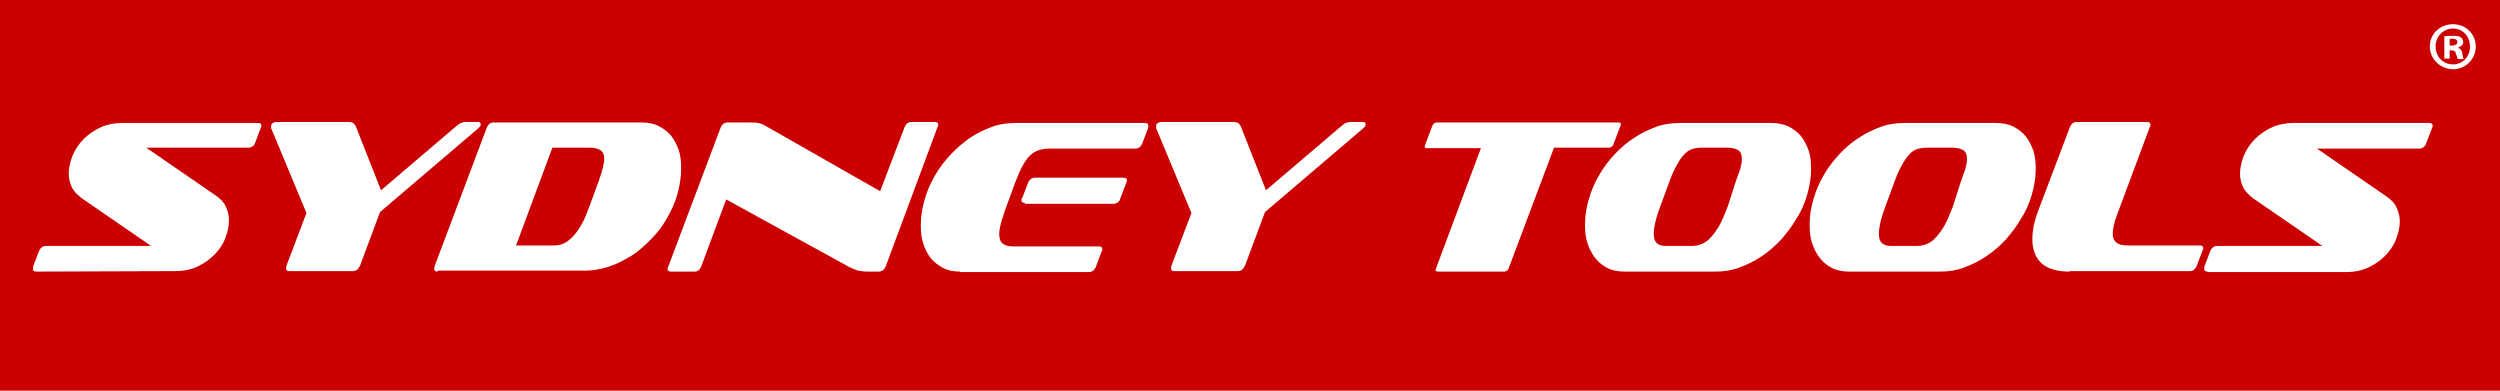 <?xml version="1.0" encoding="UTF-8"?>
<!-- Generator: Adobe Illustrator 21.1.0, SVG Export Plug-In . SVG Version: 6.00 Build 0)  -->
<svg version="1.1" id="Layer_1" xmlns="http://www.w3.org/2000/svg" xmlns:xlink="http://www.w3.org/1999/xlink" x="0px" y="0px" viewBox="0 0 516.4 80.7" style="enable-background:new 0 0 511.4 30.7;" xml:space="preserve">
<style type="text/css">
	.st0{fill:#FFFFFF;}
</style>
<g>
	<g>
		<rect width="100%" height="100%" fill="#cb0000"/>
		<g transform="translate(5, 25)">
			<path class="st0" d="M2.5,31.1c-0.5,0-0.7-0.2-0.7-0.5c0-0.2,0-0.4,0.1-0.7L3,27c0.3-0.8,0.8-1.2,1.5-1.2h21.7l-14.1-9.7     c-1.1-0.8-1.9-1.6-2.3-2.5c-0.4-0.9-0.6-1.8-0.6-2.7c0-1.3,0.3-2.5,0.8-3.8c0.6-1.3,1.3-2.4,2.3-3.4s2.2-1.8,3.5-2.4     c1.3-0.6,2.8-0.9,4.4-0.9h28.1C48.8,0.4,49,0.6,49,1c0,0.2-0.1,0.4-0.2,0.6l-1.1,2.9c-0.2,0.6-0.7,1-1.4,1H25.2l14.1,9.7     c1.2,0.8,2,1.6,2.4,2.6c0.4,0.9,0.6,1.8,0.6,2.7c0,1.3-0.3,2.5-0.8,3.8s-1.3,2.4-2.3,3.4s-2.2,1.8-3.5,2.4S32.9,31,31.3,31     L2.5,31.1L2.5,31.1z"/>
			<path class="st0" d="M73.5,18.8l-4.1,11c-0.2,0.4-0.4,0.7-0.6,0.9c-0.3,0.2-0.6,0.3-0.9,0.3H54.8c-0.5,0-0.7-0.2-0.7-0.5     c0-0.2,0-0.4,0.1-0.7L58.3,19L51.1,1.7C51,1.6,51,1.5,51,1.4s0-0.2,0-0.3c0-0.3,0.1-0.6,0.4-0.7c0.3-0.2,0.5-0.2,0.7-0.2h15     c0.7,0,1.1,0.3,1.4,0.9l5.2,13.2L89.2,1.1c0.4-0.3,0.7-0.6,1-0.7c0.3-0.1,0.6-0.2,1-0.2h2.6c0.3,0,0.5,0.2,0.5,0.5     s-0.2,0.5-0.5,0.8L73.5,18.8z"/>
			<path class="st0" d="M85.4,31.1c-0.5,0-0.7-0.2-0.7-0.5c0-0.2,0-0.4,0.1-0.7L95.5,1.5c0.3-0.8,0.8-1.2,1.4-1.2h30.6     c1.3,0,2.5,0.2,3.5,0.7s1.9,1.2,2.6,2c0.7,0.9,1.2,1.9,1.6,3c0.4,1.2,0.5,2.5,0.5,3.8c0,1.8-0.3,3.6-0.8,5.4     c-0.5,1.8-1.3,3.4-2.2,5s-2,3-3.3,4.3s-2.6,2.5-4.1,3.4s-3,1.7-4.6,2.2s-3.2,0.8-4.8,0.8H85.4V31.1z M118.6,12.6     c0.8-2.2,1.2-3.8,1.2-4.8c0-0.9-0.3-1.5-0.8-1.8s-1.2-0.5-2.2-0.5h-7.7l-7.5,20.2h7.7c0.8,0,1.5-0.1,2.1-0.4     c0.7-0.3,1.3-0.8,1.9-1.4c0.6-0.6,1.2-1.5,1.8-2.5s1.1-2.3,1.7-3.9L118.6,12.6z"/>
			<path class="st0" d="M174.2,31.1c-0.8,0-1.4-0.1-1.9-0.2s-1.1-0.4-1.8-0.7l-25.5-14l-5.1,13.7c-0.3,0.8-0.8,1.2-1.4,1.2h-4.9     c-0.5,0-0.7-0.2-0.7-0.5c0-0.2,0.1-0.5,0.2-0.7l10.7-28.4c0.3-0.8,0.8-1.2,1.5-1.2h4.3c0.8,0,1.5,0,2,0.1s1.1,0.3,1.7,0.7     l23.5,13.4l5-13.1c0.3-0.8,0.8-1.2,1.4-1.2h4.9c0.5,0,0.7,0.2,0.7,0.6c0,0.2-0.1,0.4-0.2,0.6L178,29.9c-0.3,0.8-0.8,1.2-1.5,1.2     H174.2z"/>
			<path class="st0" d="M193.3,31.1c-1.3,0-2.4-0.2-3.4-0.7s-1.9-1.2-2.6-2c-0.7-0.9-1.2-1.9-1.6-3.1c-0.4-1.2-0.5-2.5-0.5-3.9     c0-1.7,0.3-3.5,0.8-5.2s1.2-3.4,2.1-4.9c0.9-1.6,2-3,3.2-4.3s2.6-2.5,4-3.5c1.5-1,3-1.7,4.6-2.3s3.3-0.8,5-0.8h26.6     c0.5,0,0.7,0.2,0.7,0.6c0,0.2,0,0.4-0.1,0.6L231,4.5c-0.3,0.8-0.8,1.2-1.5,1.2h-17.7c-0.8,0-1.6,0.1-2.2,0.3     c-0.6,0.2-1.3,0.6-1.8,1.1c-0.6,0.5-1.1,1.3-1.6,2.2s-1,2.1-1.5,3.4l-1.8,4.9c-0.5,1.3-0.8,2.4-1.1,3.3c-0.2,0.9-0.4,1.7-0.4,2.4     c0,0.9,0.2,1.6,0.7,2s1.2,0.6,2.1,0.6H222c0.5,0,0.7,0.2,0.7,0.6c0,0.2-0.1,0.4-0.2,0.6l-1.1,2.9c-0.3,0.8-0.8,1.2-1.5,1.2h-26.6     V31.1z M206.7,16.9c-0.5,0-0.7-0.2-0.7-0.5c0-0.2,0-0.4,0.2-0.6l1.1-2.9c0.3-0.8,0.8-1.2,1.5-1.2H227c0.5,0,0.8,0.2,0.8,0.5     l-0.1,0.4l-1.4,3.7c-0.2,0.5-0.7,0.8-1.3,0.8h-18.3V16.9z"/>
			<path class="st0" d="M256.3,18.8l-4.1,11c-0.2,0.4-0.4,0.7-0.6,0.9c-0.3,0.2-0.6,0.3-0.9,0.3h-13.1c-0.5,0-0.7-0.2-0.7-0.5     c0-0.2,0-0.4,0.1-0.7l4.1-10.8l-7.2-17.3c-0.1-0.1-0.1-0.2-0.1-0.3s0-0.2,0-0.3c0-0.3,0.1-0.6,0.4-0.7c0.3-0.2,0.5-0.2,0.7-0.2     h15c0.7,0,1.1,0.3,1.4,0.9l5.2,13.2L272,1.1c0.4-0.3,0.7-0.6,1-0.7c0.3-0.1,0.6-0.2,1-0.2h2.6c0.3,0,0.5,0.2,0.5,0.5     s-0.2,0.5-0.5,0.8L256.3,18.8z"/>
			<path class="st0" d="M292.1,31.1c-0.4,0-0.6-0.1-0.6-0.3l0.1-0.3l9.3-24.9h-11.1c-0.4,0-0.5-0.1-0.5-0.3V5.1l1.6-4.2     c0.2-0.4,0.5-0.6,1-0.6h37.4c0.4,0,0.5,0.1,0.5,0.3c0,0.1,0,0.1,0,0.1v0.1L328.2,5c-0.2,0.3-0.5,0.5-0.9,0.5H316l-9.4,25     c-0.2,0.4-0.5,0.6-0.9,0.6H292.1z"/>
			<path class="st0" d="M330.6,31.1c-1.3,0-2.5-0.2-3.5-0.7s-1.9-1.2-2.6-2.1s-1.2-1.9-1.6-3.1s-0.5-2.5-0.5-3.9     c0-1.8,0.3-3.5,0.8-5.2s1.2-3.4,2.1-4.9c0.9-1.6,2-3,3.2-4.3s2.6-2.5,4-3.4c1.5-1,3-1.7,4.6-2.3s3.3-0.8,5-0.8h18.7     c1.3,0,2.5,0.2,3.6,0.7c1,0.5,1.9,1.2,2.6,2c0.7,0.9,1.2,1.9,1.6,3c0.4,1.2,0.5,2.5,0.5,3.8c0,1.8-0.3,3.5-0.8,5.3     c-0.5,1.7-1.2,3.4-2.2,4.9c-0.9,1.6-2,3-3.2,4.4c-1.2,1.3-2.6,2.5-4.1,3.5s-3,1.7-4.6,2.3c-1.6,0.6-3.3,0.8-4.9,0.8L330.6,31.1     L330.6,31.1z M353.5,12.6c0.4-1.1,0.7-2,1-2.8c0.2-0.8,0.3-1.4,0.3-2c0-0.9-0.3-1.5-0.8-1.8s-1.3-0.5-2.3-0.5h-5.2     c-0.7,0-1.4,0.1-2,0.3s-1.2,0.6-1.7,1.2c-0.5,0.5-1,1.3-1.5,2.2s-1,2-1.5,3.4l-1.8,4.9c-1,2.6-1.4,4.6-1.4,5.8     c0,0.9,0.2,1.5,0.6,1.9s1.1,0.6,1.9,0.6h5.2c0.8,0,1.5-0.1,2.2-0.4s1.3-0.7,1.9-1.4c0.6-0.6,1.2-1.5,1.8-2.5     c0.6-1.1,1.1-2.4,1.7-3.9L353.5,12.6z"/>
			<path class="st0" d="M377,31.1c-1.3,0-2.5-0.2-3.5-0.7s-1.9-1.2-2.6-2.1s-1.2-1.9-1.6-3.1s-0.5-2.5-0.5-3.9     c0-1.8,0.3-3.5,0.8-5.2s1.2-3.4,2.1-4.9c0.9-1.6,2-3,3.2-4.3s2.6-2.5,4-3.4c1.5-1,3-1.7,4.6-2.3s3.3-0.8,5-0.8h18.7     c1.3,0,2.5,0.2,3.6,0.7c1,0.5,1.9,1.2,2.6,2c0.7,0.9,1.2,1.9,1.6,3c0.4,1.2,0.5,2.5,0.5,3.8c0,1.8-0.3,3.5-0.8,5.3     c-0.5,1.7-1.2,3.4-2.2,4.9c-0.9,1.6-2,3-3.2,4.4c-1.2,1.3-2.6,2.5-4.1,3.5s-3,1.7-4.6,2.3c-1.6,0.6-3.3,0.8-4.9,0.8L377,31.1     L377,31.1z M400,12.6c0.4-1.1,0.7-2,1-2.8c0.2-0.8,0.3-1.4,0.3-2c0-0.9-0.3-1.5-0.8-1.8s-1.3-0.5-2.3-0.5H393     c-0.7,0-1.4,0.1-2,0.3s-1.2,0.6-1.7,1.2c-0.5,0.5-1,1.3-1.5,2.2s-1,2-1.5,3.4l-1.8,4.9c-1,2.6-1.4,4.6-1.4,5.8     c0,0.9,0.2,1.5,0.6,1.9s1.1,0.6,1.9,0.6h5.2c0.8,0,1.5-0.1,2.2-0.4s1.3-0.7,1.9-1.4c0.6-0.6,1.2-1.5,1.8-2.5     c0.6-1.1,1.1-2.4,1.7-3.9L400,12.6z"/>
			<path class="st0" d="M422.5,31.1c-2.7,0-4.6-0.6-5.9-1.8c-1.2-1.2-1.8-2.8-1.8-4.9c0-1.8,0.4-3.8,1.3-6.1l6.4-16.9     c0.3-0.8,0.8-1.2,1.4-1.2h14.6c0.5,0,0.7,0.2,0.7,0.6c0,0.2-0.1,0.4-0.2,0.6l-6.6,17.7c-0.7,1.8-1,3.2-1,4.2c0,1.6,1,2.4,3,2.4     h15c0.5,0,0.7,0.2,0.7,0.6c0,0.2-0.1,0.4-0.2,0.6l-1.1,2.9c-0.3,0.8-0.8,1.2-1.4,1.2h-24.9V31.1z"/>
			<path class="st0" d="M451,31.1c-0.5,0-0.7-0.2-0.7-0.5c0-0.2,0-0.4,0.1-0.7l1.1-2.9c0.3-0.8,0.8-1.2,1.5-1.2h21.7l-14.1-9.7     c-1.1-0.8-1.9-1.6-2.3-2.5s-0.6-1.8-0.6-2.7c0-1.3,0.3-2.5,0.8-3.8c0.6-1.3,1.3-2.4,2.3-3.4s2.2-1.8,3.5-2.4     c1.3-0.6,2.8-0.9,4.4-0.9h28.1c0.5,0,0.7,0.2,0.7,0.6c0,0.2-0.1,0.4-0.2,0.6l-1.1,2.9c-0.3,0.8-0.8,1.2-1.5,1.2h-21.1l14.1,9.7     c1.2,0.8,2,1.6,2.4,2.6c0.4,0.9,0.6,1.8,0.6,2.7c0,1.3-0.3,2.5-0.8,3.8s-1.3,2.4-2.3,3.4s-2.2,1.8-3.5,2.4s-2.8,0.9-4.4,0.9H451     V31.1z"/>
		</g>
	</g>
	<g transform="translate(0, 5)">
		<path class="st0" d="M511.4,4.6c0,2.6-2.1,4.7-4.7,4.7c-2.6,0-4.8-2.1-4.8-4.7c0-2.6,2.1-4.6,4.8-4.6S511.4,2.1,511.4,4.6z     M503.1,4.6c0,2.1,1.5,3.7,3.6,3.7c2,0,3.5-1.6,3.5-3.7c0-2.1-1.5-3.7-3.5-3.7C504.6,0.9,503.1,2.6,503.1,4.6z M506,7.1h-1.1V2.5    c0.4-0.1,1-0.1,1.8-0.1c0.9,0,1.3,0.1,1.6,0.3s0.5,0.6,0.5,1c0,0.5-0.4,0.9-1,1.1v0.1c0.5,0.2,0.7,0.5,0.8,1.1    c0.1,0.7,0.2,1,0.3,1.2h-1.2c-0.1-0.2-0.2-0.6-0.4-1.1c-0.1-0.5-0.4-0.7-1-0.7H506V7.1z M506,4.4h0.5c0.6,0,1.1-0.2,1.1-0.7    c0-0.4-0.3-0.7-1-0.7c-0.3,0-0.5,0-0.6,0.1V4.4z"/>
	</g>
</g>
</svg>